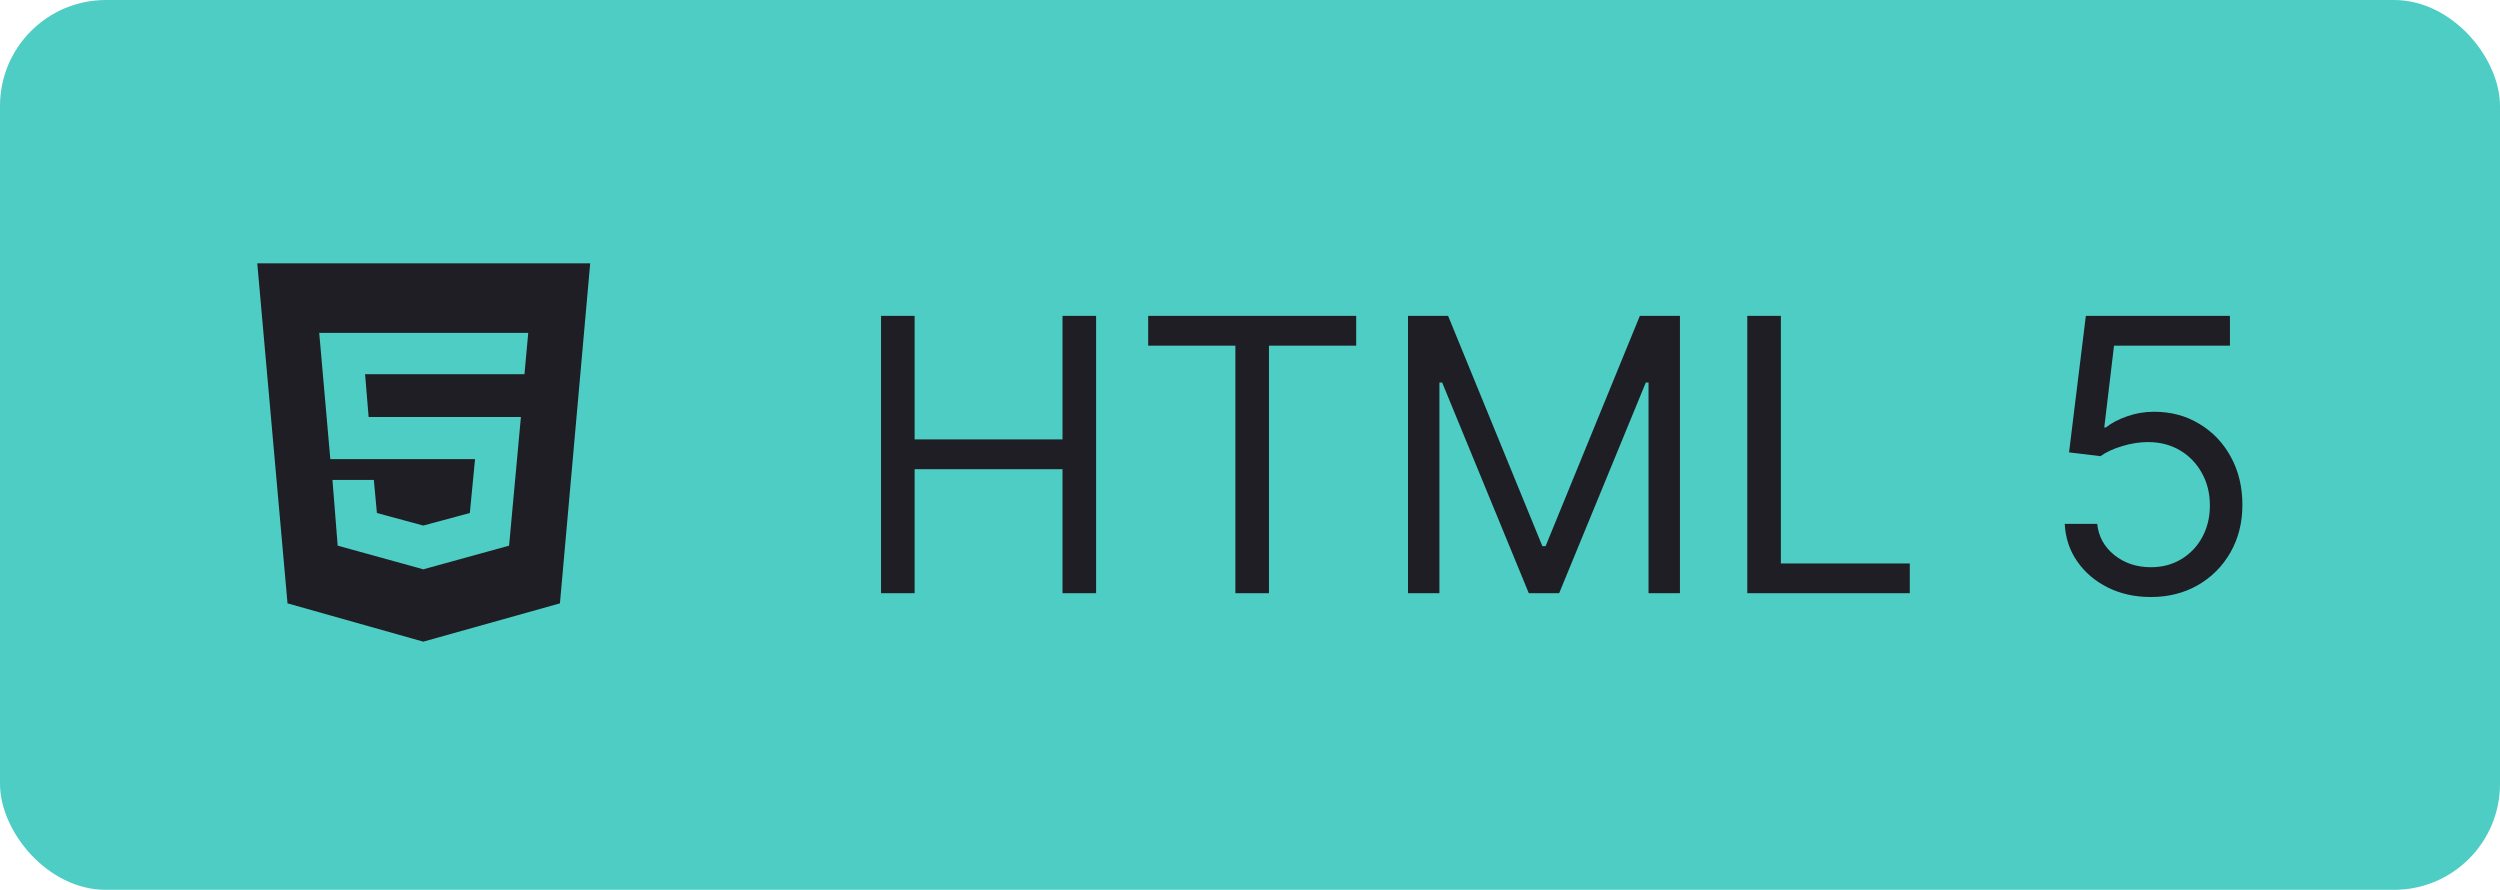 <svg width="118" height="42" viewBox="0 0 118 42" fill="none" xmlns="http://www.w3.org/2000/svg">
<rect width="118" height="42" rx="5" fill="#4ECDC4"/>
<path d="M24.755 17.663L24.933 15.71H15.067L15.591 21.67H22.422L22.176 24.214L19.978 24.806L17.79 24.214L17.645 22.652H15.692L15.938 25.755L19.978 26.871H20.022V26.859L24.029 25.755L24.587 19.683H17.399L17.232 17.663H24.755ZM12.143 12.429H27.857L26.429 28.478L19.978 30.286L13.571 28.478L12.143 12.429Z" fill="#1E1E24"/>
<path d="M41.585 28V14.909H43.17V20.739H50.151V14.909H51.736V28H50.151V22.145H43.17V28H41.585ZM54.194 16.315V14.909H64.012V16.315H59.895V28H58.31V16.315H54.194ZM66.458 14.909H68.35L72.799 25.776H72.953L77.401 14.909H79.293V28H77.811V18.054H77.683L73.592 28H72.16L68.069 18.054H67.941V28H66.458V14.909ZM82.472 28V14.909H84.057V26.594H90.142V28H82.472ZM101.52 28.179C100.77 28.179 100.095 28.03 99.494 27.732C98.893 27.433 98.412 27.024 98.049 26.504C97.687 25.984 97.489 25.392 97.455 24.727H98.989C99.049 25.32 99.317 25.81 99.794 26.197C100.276 26.581 100.851 26.773 101.52 26.773C102.057 26.773 102.534 26.647 102.952 26.396C103.374 26.144 103.704 25.799 103.943 25.36C104.186 24.917 104.307 24.416 104.307 23.858C104.307 23.287 104.181 22.778 103.93 22.33C103.683 21.879 103.342 21.523 102.907 21.263C102.473 21.003 101.976 20.871 101.418 20.866C101.017 20.862 100.606 20.924 100.184 21.052C99.762 21.175 99.415 21.335 99.142 21.531L97.659 21.352L98.452 14.909H105.253V16.315H99.782L99.321 20.176H99.398C99.666 19.963 100.003 19.786 100.408 19.646C100.813 19.505 101.235 19.435 101.674 19.435C102.475 19.435 103.189 19.626 103.815 20.01C104.446 20.389 104.94 20.909 105.298 21.57C105.66 22.23 105.841 22.984 105.841 23.832C105.841 24.668 105.654 25.413 105.279 26.07C104.908 26.722 104.397 27.237 103.745 27.616C103.093 27.991 102.351 28.179 101.52 28.179Z" fill="#1E1E24"/>
</svg>
